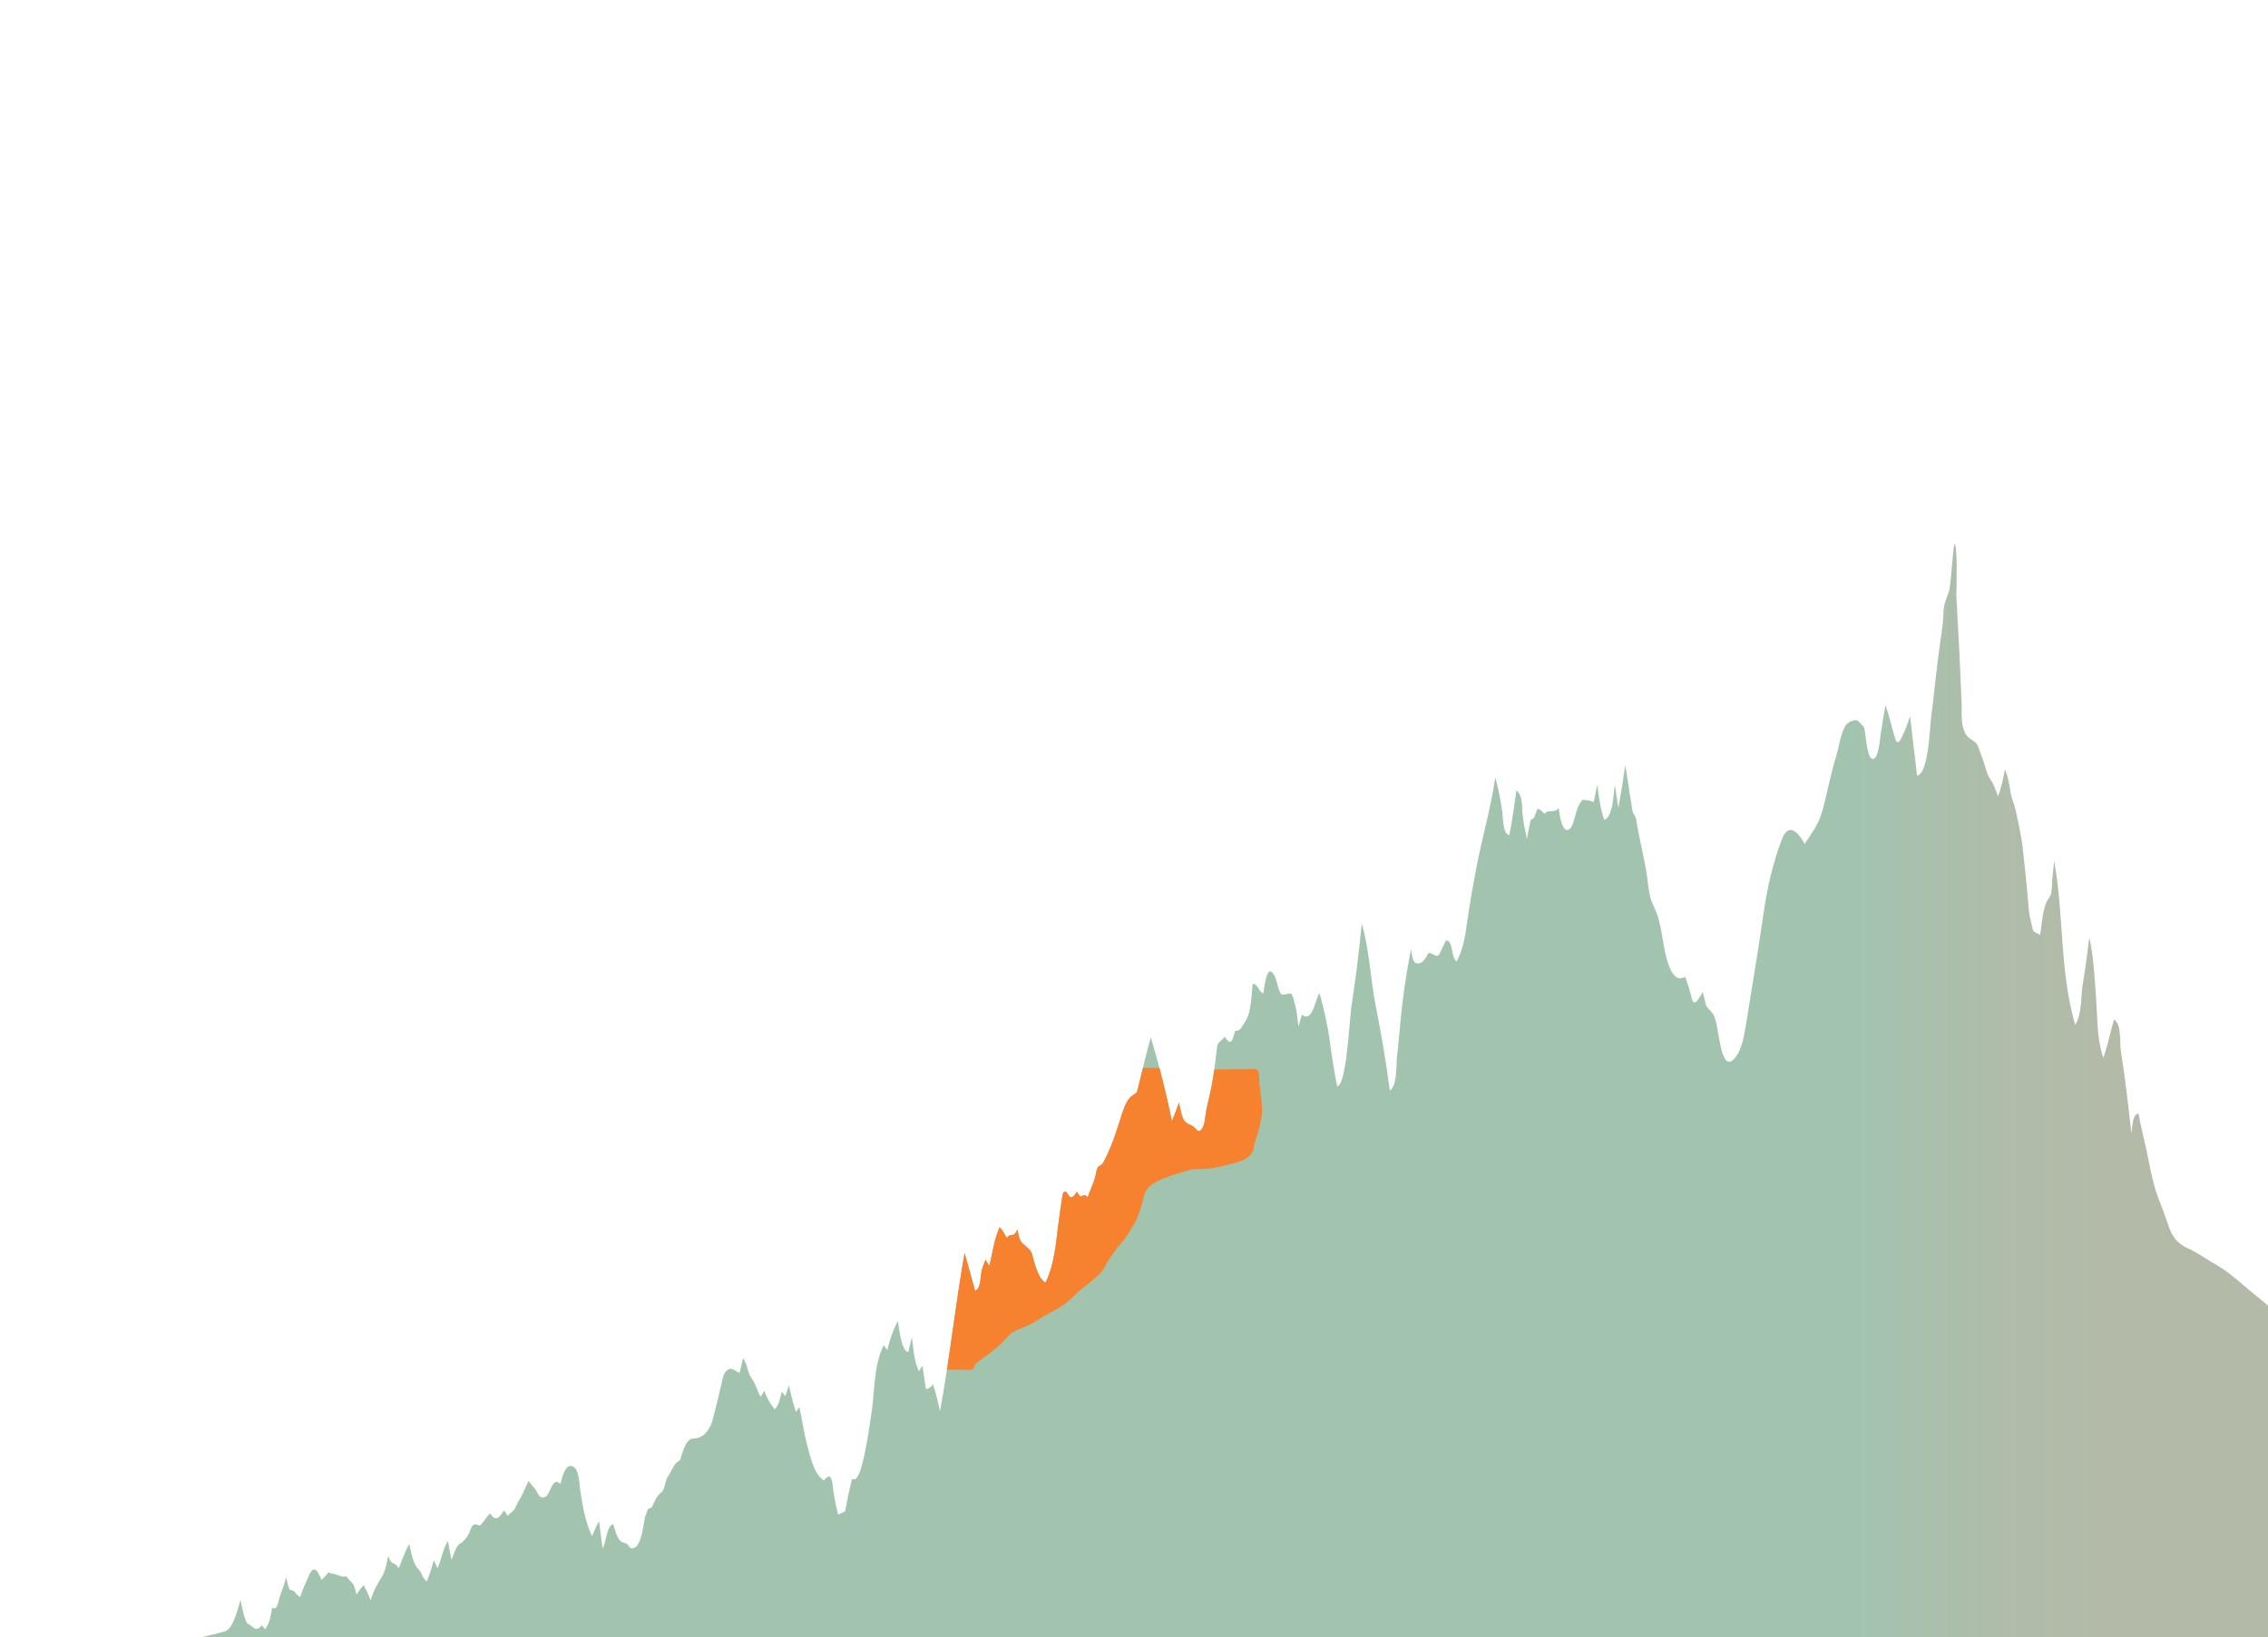 <svg xmlns="http://www.w3.org/2000/svg" width="600" height="433">
<rect width="600" height="433" fill="white"/>
<linearGradient gradientUnits="userSpaceOnUse" id="gradient" x1="35.748" y1="288.948" x2="643.84" y2="288.948"><stop offset="0.221" style="stop-color: #A2C4AF"></stop><stop offset="0.749" style="stop-color: #A2C4AF"></stop><stop offset="0.792" style="stop-color: #ACBEAB"></stop><stop offset="0.861" style="stop-color: #B4BAA8"></stop><stop offset="1" style="stop-color: #B4BAA7"></stop></linearGradient><path fill-rule="even-odd" clip-rule="even-odd" fill="url(#gradient)" d="M35.748,434.002H643.84v-65.03c-2.697-0.26-5.422-0.068-8.125-0.244c-3.016-0.199-5.492-0.79-8.371-1.582c-3.656-1.008-3.868-4.007-4.479-7.338c-0.266-1.44-0.381-3.485-2.026-3.947c-0.664-0.187-1.436-0.467-2.102-0.583c-0.229-0.04-0.732,0.688-0.93,0.598c-0.338-0.152-0.716-1.06-0.934-1.377c-0.308,0.499-0.62,1-0.93,1.496c-0.714-0.829-1.184-0.218-1.86-0.58c-0.601-0.323-0.961-0.934-1.614-1.254c-1.479-0.729-2.571-1.667-3.963-2.619c-2.571-1.761-5.256-3.537-7.678-5.568c-2.462-2.065-4.994-4.055-7.44-6.154c-2.104-1.808-4.535-3.865-6.954-5.228c-2.648-1.488-4.968-3.251-7.677-4.464c-3.416-1.527-4.474-3.902-5.542-7.261c-0.966-3.044-2.354-5.895-3.215-8.988c-0.924-3.312-1.517-6.708-2.233-10.067c-0.669-3.128-1.482-6.144-2.031-9.313c-1.727,0.226-1.601,3.955-1.857,5.309c-0.596-5.154-1.166-10.311-1.861-15.452c-0.312-2.289-0.711-4.563-0.989-6.857c-0.218-1.771,0.184-7.038-1.8-7.815c-0.938,3.37-1.622,6.784-2.787,10.083c-1.685-4.745-1.515-9.999-1.877-15.003c-0.411-5.698-0.627-11.295-1.842-16.877c-0.488,4.033-0.986,8.027-1.68,12.03c-0.635,3.687-0.126,7.896-2.042,11.145c-4.138-14.016-2.971-29.101-5.579-43.416c-0.165,1.664-0.33,3.325-0.496,4.986c-0.151,1.514,0.105,3.727-0.899,4.937c-1.675,2.026-1.819,7.091-2.325,9.663c-0.352-0.21-1.798-0.798-1.882-1.173c-0.271-1.173-0.538-2.346-0.803-3.52c-0.392-1.711-0.399-3.559-0.567-5.301c-0.404-4.238-0.851-8.469-1.307-12.699c-0.375-3.482-1.176-6.928-1.927-10.348c-0.364-1.656-1.073-2.942-1.33-4.692c-0.323-2.22-0.638-3.955-1.48-6.023c-0.478,2.511-0.884,4.787-1.857,7.141c-0.522-1.509-0.953-2.942-1.863-4.27c-1.068-1.564-1.263-2.869-1.861-4.711c-0.467-1.438-1.086-2.834-1.561-4.28c-0.476-1.452-2.189-1.601-3.084-2.984c-1.633-2.52-1.118-5.923-1.246-8.818c-0.197-4.33-0.389-8.655-0.58-12.979c-0.123-2.719-0.289-5.435-0.436-8.154c-0.124-2.294-0.25-4.587-0.373-6.881c-0.021-0.36,0.016-0.795,0.031-1.22c0.031-0.869,0.312-12.424-0.524-12.424c-0.281,0-1.024,11.513-1.394,12.424c-0.441,1.081-0.846,2.349-0.99,2.706c-0.637,1.572-0.482,3.853-0.671,5.527c-0.354,3.159-0.86,6.29-1.265,9.442c-0.672,5.256-1.152,10.542-1.861,15.793c-0.33,2.441-0.65,14.901-3.708,15.321c-0.614-5.238-1.233-10.474-1.86-15.709c-0.507,1.643-0.99,3.131-1.767,4.658c-0.388,0.761-1.377,3.624-2.097,1.451c-0.995-2.992-1.551-6.052-2.645-9.004c-0.423,2.49-0.853,4.981-1.226,7.479c-0.152,1.019-0.648,7.802-2.496,6.613c-1.139-0.732-1.614-6.81-1.84-7.97c-0.079-0.412-1.792-2.197-2.121-2.168c-1.488,0.126-2.496,0.672-3.149,1.955c-1.126,2.205-1.451,5.136-2.188,7.526c-0.809,2.614-1.417,5.241-2.061,7.902c-0.632,2.63-1.142,5.335-2.026,7.892c-0.979,2.834-2.627,4.997-4.277,7.463c-1.52-2.9-4.165-5.86-5.947-1.373c-1.268,3.188-2.199,6.469-3.026,9.796c-1.525,6.128-2.212,12.61-3.225,18.84c-1.152,7.085-2.262,14.179-3.43,21.259c-0.433,2.627-1.191,6.532-3.12,8.448c-2.771,2.753-3.548-4.141-3.973-6.099c-0.381-1.748-0.588-4.482-1.554-5.97c-0.323-0.501-1.677-1.737-1.79-2.189c-0.302-1.186-0.601-2.372-0.9-3.553c-0.459,0.861-2.233,4.475-2.889,1.753c-0.486-2.015-0.987-3.842-1.764-5.763c-4.419,2.774-5.718-9.022-6.157-11.332c-0.48-2.509-0.955-4.973-2.115-7.259c-1.286-2.532-1.417-5.225-1.808-8.001c-0.708-5.023-2.081-9.907-2.837-14.927c-0.144-0.939-0.9-1.656-1.039-2.551c-0.252-1.598-0.504-3.199-0.758-4.8c-0.373-2.37-0.729-4.748-1.094-7.12c-0.549,3.782-1.145,7.519-1.855,11.274c-0.312-2.029-0.622-4.06-0.932-6.088c-0.289,1.811-0.443,8.707-2.79,9.285c-1.079-3.055-1.412-6.073-1.861-9.285c-0.307,1.543-0.619,3.088-0.929,4.632c-0.578-0.302-1.212-0.475-1.861-0.52c-1.22-0.086-0.819-0.535-1.714,0.717c-0.926,1.304-1.304,3.632-1.821,5.167c-0.543,1.604-1.609,2.945-2.648,1.121c-0.816-1.438-0.914-3.354-1.254-4.965c-0.656,1.031-1.729,0.816-2.79,0.918c-0.971,0.092-0.53,1.165-1.391,0.189c-0.187-0.208-1.247-1.229-1.449-0.719c-0.275,0.701-0.551,1.396-0.824,2.097c-0.166,0.415-0.927,0.52-1.005,0.939c-0.304,1.585-0.609,3.173-0.911,4.758c-0.401-1.984-0.845-3.955-1.102-5.959c-0.255-1.989,0.118-5.561-1.688-6.876c-0.525,3.989-1.094,7.91-1.861,11.857c-1.858-0.41-1.653-5.031-1.908-6.603c-0.491-2.979-1.002-5.823-1.808-8.728c-1.149,8.18-3.519,16.05-5.06,24.18c-0.824,4.351-1.593,8.691-2.231,13.074c-0.569,3.905-1.028,7.98-2.934,11.473c-1.695-1.312-0.706-5.23-2.792-5.629c-0.606,1.233-1.202,2.467-1.79,3.708c-0.63,1.32-2.457-0.971-2.958-0.134c-0.572,0.96-1.339,2.604-2.695,2.575c-1.606-0.034-1.517-2.417-1.855-3.734c-1.241,6.463-2.188,12.638-2.774,19.209c-0.286,3.17-0.625,6.335-0.937,9.503c-0.236,2.398,0.139,7.046-1.871,8.694c-0.96-7.466-2.228-14.862-3.697-22.244c-1.457-7.327-1.651-14.825-3.74-22.028c-0.674,7.511-1.648,14.864-2.774,22.317c-0.401,2.64-1.262,20.667-3.737,20.779c-0.759-3.881-1.368-7.745-1.895-11.663c-0.606-4.537-1.575-8.574-2.755-12.972c-1.092,1.241-1.808,8.067-4.645,5.692c-0.31,1.05-0.619,2.102-0.932,3.152c-0.305-1.937-0.352-4.152-0.966-6.012c-0.194-0.58-0.517-2.632-1.134-2.727c-0.706-0.108-2.196,0.714-2.643-0.076c-0.96-1.685-0.955-4.622-2.451-5.687c-1.341-0.95-1.981,5.044-2.102,5.721c-1.365-0.53-1.291-2.383-2.79-2.559c-0.401,2.92-0.302,7.376-1.958,9.975c-0.423,0.662-0.84,1.315-1.294,1.955c-0.585,0.811-1.315,0.15-1.517,0.855c-0.661,2.304-0.9,3.858-2.666,1.231c-0.771,1.139-1.827,1.333-1.981,2.562c-0.26,2.057-0.517,4.112-0.779,6.167c-0.391,3.11-1.063,6.167-1.798,9.211c-0.352,1.454-0.512,2.96-0.756,4.435c-0.123,0.758-0.968,3.731-2.272,2.073c-1.155-1.464-2.464-1.06-3.251-2.496c-0.748-1.365-0.903-3.076-1.252-4.584c-0.588,1.677-1.194,3.32-1.86,4.968c-1.53-7.421-3.43-14.938-5.582-22.196c-1.05,3.643-1.905,7.309-2.808,10.985c-0.273,1.097-0.546,2.194-0.813,3.293c-0.152,0.614-1.296,1.06-1.808,1.567c-1.215,1.202-1.958,3.634-2.472,5.24c-1.199,3.769-2.38,7.537-4.186,11.072c-0.449,0.879-0.716,1.545-1.614,1.929c-0.685,0.294-0.863,2.328-1.057,3.018c-0.488,1.743-1.399,3.456-1.974,5.193c-0.564-0.693-0.966-0.619-1.619-0.257c-0.475,0.268-0.895-0.79-1.173-1.181c-0.58,0.735-1.499,2.225-2.183,0.981c-0.719-1.315-1.457-1.488-1.698,0.086c-0.401,2.635-0.792,5.265-1.123,7.91c-0.617,5.004-1.065,10.51-3.359,15.056c-2.084-1.176-2.937-5.506-3.58-7.642c-0.354-1.178-1.596-1.921-2.47-2.729c-0.934-0.858-1.044-2.443-1.391-3.64c-0.278,0.412-0.648,1.375-1.173,1.375c-0.68,0-1.178,0.173-1.616,0.782c-0.572-1.005-1.116-1.932-1.861-2.816c-1.546,3.186-1.85,6.855-2.787,10.277c-0.31-0.564-0.622-1.128-0.934-1.695c-0.567,1.283-0.96,2.291-1.197,3.664c-0.254,1.457-0.079,3.813-1.588,4.601c-0.929-3.341-1.845-6.685-2.792-10.02c-2.475,13.917-3.942,27.999-6.511,41.9c-0.509-2.457-1.034-4.761-1.861-7.128c-0.451,0.635-1.05,1.176-1.855,1.239c-0.312-2.076-0.622-4.149-0.932-6.228c-0.31,0.507-0.622,1.011-0.926,1.52c-1.315-2.884-1.449-5.905-1.863-9.043c-0.31,1.312-0.617,2.622-0.929,3.932c-1.921-0.158-2.467-6.703-2.785-8.249c-1.278,2.601-2.115,4.9-2.792,7.726c-0.312-0.417-0.622-0.84-0.929-1.257c-2.766,5.272-2.354,12.835-3.354,18.695c-0.501,2.934-0.837,5.915-1.467,8.823c-0.273,1.26-1.661,9.325-3.551,7.792c-0.409,1.695-0.84,3.386-1.173,5.1c-0.218,1.151-0.446,2.304-0.664,3.455c-0.037,0.189-1.632,0.768-1.882,0.932c-0.422-1.899-0.863-3.786-1.17-5.707c-0.299-1.879-0.273-6.414-2.545-3.314c-2.669-1.574-3.64-6.456-4.414-9.232c-0.918-3.307-1.328-6.8-2.097-10.156c-0.312,0.415-0.62,0.83-0.929,1.241c-0.735-2.328-1.315-4.626-1.863-7.007c-0.31,0.958-0.617,1.918-0.929,2.876c-0.31-0.412-0.617-0.827-0.929-1.239c-0.459,1.735-0.648,3.346-1.861,4.711c-1.283-1.559-2.049-3.047-2.79-4.913c-0.307,0.525-0.617,1.053-0.926,1.58c-0.979-1.509-1.273-3.352-2.325-4.753c-1.202-1.59-1.165-3.755-2.325-5.466c-0.312,1.289-0.619,2.58-0.929,3.868c-1.488-0.472-2.016-1.763-3.482-0.538c-0.837,0.703-1.113,2.577-1.367,3.666c-0.753,3.167-1.491,6.327-2.346,9.468c-0.662,2.407-2.286,4.811-5.133,4.811c-1.349,0-2.089,1.821-2.548,2.955c-0.317,0.782-0.525,1.624-0.785,2.427c-0.223,0.688-0.808,0.616-1.226,1.152c-0.884,1.151-1.367,2.462-2.173,3.655c-0.745,1.098-0.664,3.257-1.637,4.01c-1.289,0.995-1.834,2.391-2.478,3.85c-0.241,0.552-0.921,0.116-1.189,0.891c-0.249,0.74-0.604,1.498-0.764,2.264c-0.354,1.701-0.918,8.002-3.458,7.834c-0.583-0.037-0.719-0.826-1.168-1.131c-0.622-0.42-1.239-0.275-1.861-0.916c-0.976-1-1.412-3.125-1.86-4.391c-1.777,0.672-1.8,4.805-2.79,6.484c-0.31-2.422-0.617-4.842-0.929-7.264c-0.722,1.312-1.294,2.598-1.858,3.989c-1.832-3.895-2.548-8.265-3.167-12.505c-0.234-1.627-0.212-5.477-2.17-6.031c-1.947-0.545-2.732,3.693-3.031,4.722c-2.181-2.149-2.561,2.706-3.957,3.396c-1.407,0.695-1.845-0.535-2.457-1.656c-0.478-0.876-1.415-1.523-1.955-2.595c-0.897,1.638-1.462,3.427-2.461,4.997c-0.473,0.736-0.813,1.535-1.189,2.327c-0.32,0.672-1.43,1.354-1.926,1.976c-0.31-0.477-0.619-0.957-0.932-1.432c-1.273,1.768-2.144,3.195-3.719,0.773c-1.008,0.984-1.646,2.202-2.64,3.191c-0.231,0.229-1.008-0.617-1.769-0.131c-0.59,0.377-0.819,1.416-1.102,2.041c-0.588,1.278-1.388,2.322-2.617,3.01c-0.861,0.483-1.646,3.205-2.099,4.145c-0.312-1.643-0.622-3.285-0.929-4.929c-1.48,2.184-1.554,4.808-2.79,7.146c-0.312-0.716-0.619-1.438-0.932-2.154c-0.535,1.947-1.081,3.766-1.858,5.629c-0.788-0.509-1.052-1.146-1.399-1.965c-0.396-0.942-1.039-1.26-1.488-2.082c-1.023-1.867-1.315-3.75-1.764-5.836c-1.139,2.076-1.924,4.27-2.79,6.469c-0.422-0.725-0.861-1.154-1.619-1.414c-0.593-0.202-0.893-1.322-1.173-1.861c-0.446,2.189-0.685,3.969-1.858,5.832c-1.272,2.021-2.102,3.584-2.792,5.907c-0.543-1.436-1.074-2.69-1.855-4.011c-0.732,0.78-1.281,1.596-1.858,2.494c-0.284-0.861-0.449-2.311-1.076-2.969c-0.438-0.459-0.855-0.91-1.252-1.409c-0.716-0.911-0.478-0.171-1.393-0.396c-0.864-0.213-1.918-0.68-2.792-0.796c-0.942-0.128-0.727-0.651-1.394,0.241c-0.404,0.543-0.824,1.008-1.396,1.395c-0.737-1.967-1.942-4.271-3.251-1.205c-0.851,1.986-1.711,3.613-2.325,5.739c-1.268-0.368-1.273-1.876-2.548-1.792c-0.575,0.036-1.005-2.79-1.17-3.398c-0.512,1.705-1.034,3.366-1.671,5.027c-0.417,1.074-0.557,3.908-2.044,3.034c-0.438,2.089-0.578,3.978-1.861,5.692c-0.233-0.41-0.703-0.686-0.929-1.098c-0.47,0.734-1.003,1.123-1.861,0.919c0.223,0.052-2.11-1.616-1.958-1.315c-1.026-2.023-1.32-4.064-1.767-6.29c-0.701,2.042-1.758,7.337-3.957,8.288c0,0-5.703,1.629-8.125,1.868C46.353,433.795,41.021,434.002,35.748,434.002"></path><path fill="#f6812e" d="M250.513,362.267c1.572-10.29,2.848-20.632,4.671-30.883c0.947,3.335,1.863,6.679,2.792,10.02c1.509-0.788,1.333-3.144,1.588-4.601c0.236-1.373,0.63-2.38,1.197-3.664c0.312,0.567,0.625,1.131,0.934,1.695c0.937-3.422,1.241-7.091,2.787-10.277c0.745,0.884,1.289,1.811,1.861,2.816c0.438-0.609,0.937-0.782,1.616-0.782c0.525,0,0.895-0.963,1.173-1.375c0.346,1.197,0.457,2.782,1.391,3.64c0.874,0.808,2.115,1.551,2.47,2.729c0.643,2.136,1.496,6.466,3.58,7.642c2.293-4.545,2.742-10.051,3.359-15.056c0.331-2.645,0.722-5.275,1.123-7.91c0.242-1.575,0.979-1.401,1.698-0.086c0.685,1.244,1.604-0.247,2.183-0.981c0.278,0.391,0.698,1.449,1.173,1.181c0.653-0.362,1.055-0.436,1.619,0.257c0.575-1.737,1.485-3.451,1.974-5.193c0.194-0.69,0.373-2.724,1.057-3.018c0.898-0.383,1.166-1.05,1.614-1.929c1.806-3.535,2.986-7.304,4.186-11.072c0.515-1.606,1.257-4.039,2.472-5.24c0.512-0.507,1.656-0.953,1.808-1.567c0.268-1.1,0.541-2.197,0.813-3.293c0.234-0.966,0.47-1.932,0.704-2.897l4.369-0.002c1.233,4.682,2.349,9.416,3.317,14.111c0.667-1.648,1.272-3.291,1.86-4.968c0.349,1.509,0.504,3.22,1.252,4.584c0.787,1.436,2.097,1.031,3.251,2.496c1.304,1.659,2.149-1.314,2.272-2.073c0.244-1.475,0.404-2.981,0.756-4.435c0.735-3.044,1.407-6.102,1.798-9.211c0.023-0.194,8.445-0.134,8.978-0.142c0.806-0.013,2.168-0.37,2.606,0.496c0.428,0.843,0.236,2.357,0.347,3.289c0.307,2.517,0.753,5.028,0.703,7.571c-0.026,1.286-0.493,2.585-0.677,3.855c-0.128,0.89-0.491,1.86-0.771,2.729c-0.283,0.892-0.546,1.638-0.677,2.569c-0.486,3.482-4.262,4.062-6.989,4.797c-2.598,0.703-5.018,1.125-7.692,1.125c-0.892,0-1.614-0.002-2.472,0.265c-1.853,0.588-3.782,1.097-5.608,1.769c-1.902,0.704-4.346,1.632-5.579,3.346c-0.735,1.023-0.882,2.436-1.231,3.559c-0.359,1.16-0.745,2.469-1.16,3.601c-0.546,1.482-1.653,3.034-2.457,4.417c-1.152,1.987-2.992,3.59-4.194,5.511c-0.596,0.958-1.236,1.782-1.748,2.753c-0.564,1.068-1.199,2.123-2.115,2.931c-2.188,1.932-4.668,3.627-6.718,5.71c-0.787,0.798-1.69,1.512-2.611,2.149c-1.435,0.997-3.128,1.839-4.668,2.682c-0.695,0.383-1.31,0.834-1.979,1.249c-1.299,0.811-2.617,1.506-4.034,2.028c-1.249,0.459-2.333,0.848-3.375,1.819c-0.821,0.769-1.53,1.661-2.343,2.438c-1.128,1.071-2.328,1.987-3.572,2.944c-0.454,0.344-0.934,0.627-1.375,0.987c-0.551,0.438-1.165,0.821-1.653,1.328c-0.37,0.38-0.467,1.079-0.845,1.391c-0.475,0.394-1.706,0.176-2.286,0.176C253.528,362.267,252.019,362.267,250.513,362.267z"/></svg>

